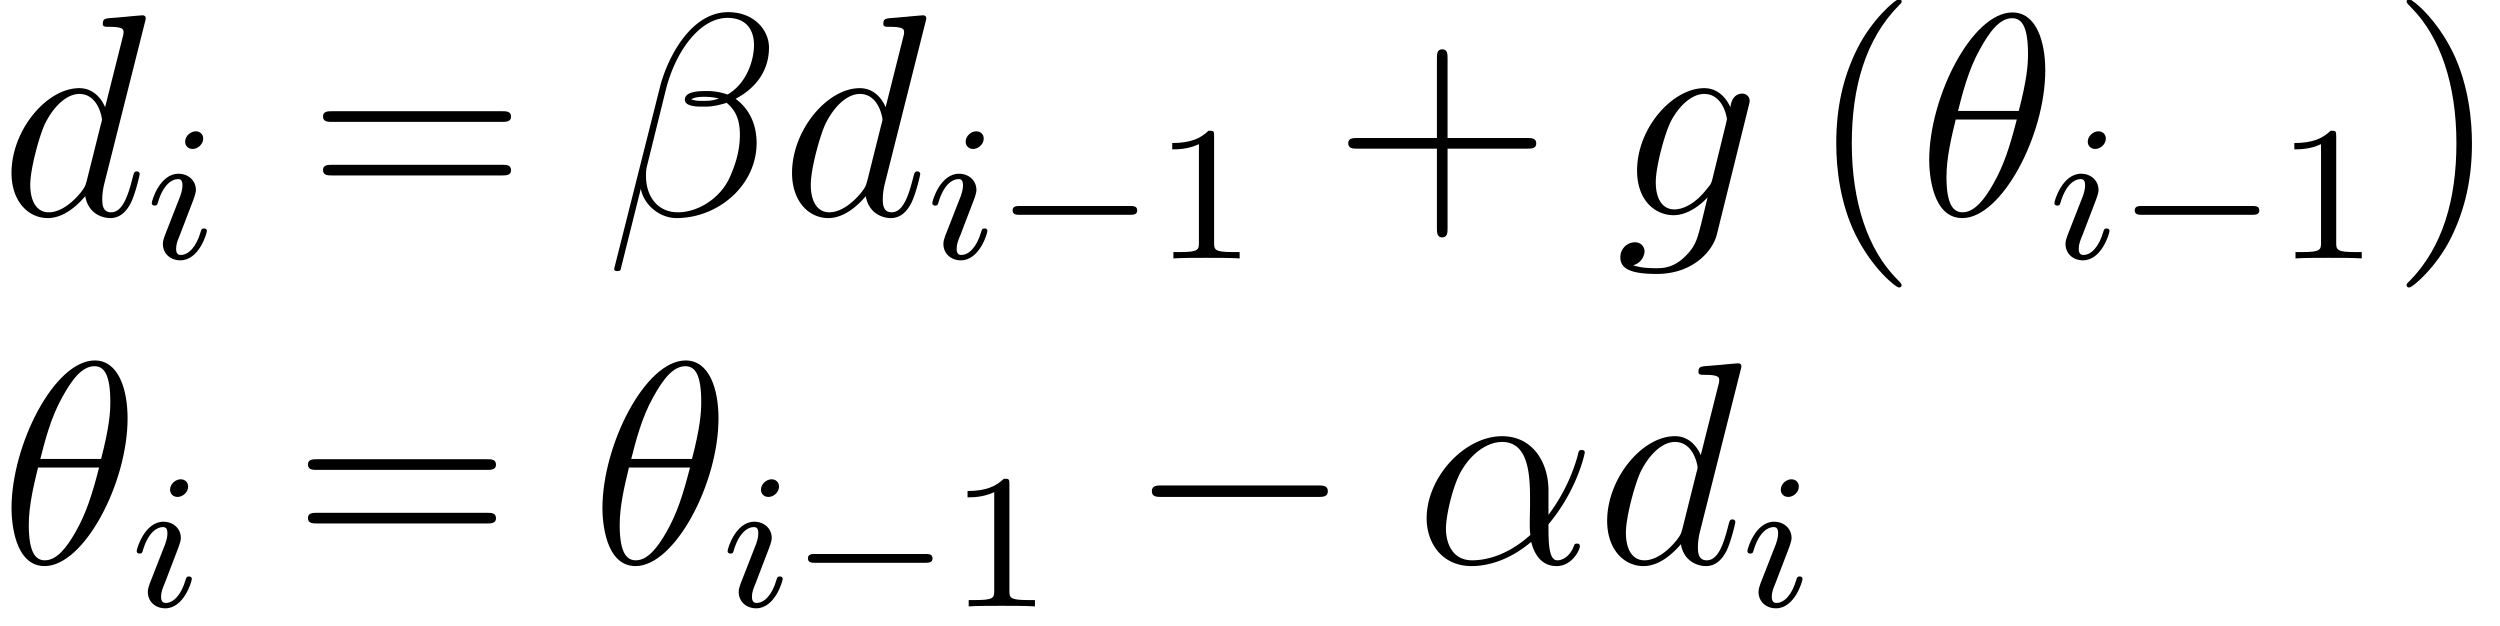 <svg height="39.172" viewBox="-0.165 -0.302 117.267 29.379" width="156.356" xmlns="http://www.w3.org/2000/svg" xmlns:xlink="http://www.w3.org/1999/xlink">
  <defs>
    <path d="M5.571-1.81c.128 0 .303 0 .303-.183s-.175-.183-.303-.183H1.004c-.127 0-.303 0-.303.183s.176.184.303.184h4.567z" id="e"/>
    <path d="M5.535-3.025c0-1.16-.657-2.247-1.925-2.247-1.566 0-3.132 1.71-3.132 3.407C.478-.825 1.124.12 2.343.12c.741 0 1.626-.287 2.475-1.005C4.985-.215 5.356.12 5.87.12c.646 0 .968-.67.968-.825 0-.108-.083-.108-.12-.108-.095 0-.107.036-.143.132-.107.298-.382.561-.67.561-.37 0-.37-.765-.37-1.494 1.22-1.458 1.507-2.965 1.507-2.977 0-.107-.096-.107-.132-.107-.108 0-.12.035-.167.25a7.44 7.44 0 0 1-1.208 2.44v-1.017zm-.753 1.853C3.73-.227 2.786-.12 2.367-.12c-.849 0-1.088-.753-1.088-1.315 0-.514.263-1.733.634-2.39.49-.838 1.16-1.208 1.697-1.208 1.16 0 1.16 1.518 1.16 2.522 0 .3-.012.61-.012.909 0 .24.012.299.024.43z" id="m"/>
    <path d="M6.767-6.958c0-.717-.61-1.47-1.698-1.47-1.542 0-2.523 1.889-2.833 3.132L.346 2.2c-.023.095.049.12.108.12.084 0 .144-.013.156-.072L1.447-1.1c.12.67.777 1.22 1.482 1.22C4.639.12 6.253-1.22 6.253-3c0-.455-.108-.91-.36-1.292a2.014 2.014 0 0 0-.513-.538c.86-.454 1.387-1.183 1.387-2.128zm-2.08 2.116a1.674 1.674 0 0 1-.61.096c-.168 0-.323.012-.538-.06.12-.084.299-.108.55-.108.215 0 .43.024.597.072zm1.458-2.224c0 .658-.323 1.614-1.1 2.057a2.504 2.504 0 0 0-.8-.144c-.252 0-.97-.024-.97.359 0 .323.658.287.861.287.311 0 .586-.072.873-.156.383.311.55.718.55 1.316 0 .693-.191 1.255-.418 1.769C4.746-.693 3.814-.12 2.989-.12c-.873 0-1.327-.693-1.327-1.506 0-.108 0-.263.048-.442l.777-3.144C2.88-6.78 3.885-8.19 5.045-8.19c.86 0 1.1.597 1.1 1.123z" id="d"/>
    <path d="M5.296-6.013c0-1.22-.382-2.403-1.363-2.403C2.26-8.416.478-4.914.478-2.283c0 .55.12 2.403 1.375 2.403 1.626 0 3.443-3.42 3.443-6.133zM1.674-4.328c.18-.705.43-1.71.908-2.558.395-.717.813-1.291 1.34-1.291.394 0 .657.334.657 1.482 0 .43-.036 1.028-.383 2.367H1.674zm2.439.359c-.3 1.171-.55 1.925-.98 2.678-.347.61-.766 1.171-1.268 1.171-.37 0-.67-.286-.67-1.47 0-.777.192-1.59.383-2.38h2.535z" id="j"/>
    <path d="M6.013-7.998c.012-.048.036-.12.036-.18 0-.119-.12-.119-.143-.119-.012 0-.598.048-.658.06-.203.012-.382.036-.597.048-.3.024-.383.036-.383.25 0 .12.096.12.263.12.586 0 .598.108.598.227a.78.78 0 0 1-.036.204l-.73 2.905c-.13-.311-.454-.79-1.075-.79-1.351 0-2.81 1.746-2.81 3.516C.478-.574 1.172.12 1.985.12c.657 0 1.219-.515 1.554-.909.12.705.681.909 1.04.909s.645-.216.86-.646c.192-.407.36-1.136.36-1.184 0-.06-.049-.107-.12-.107-.108 0-.12.06-.168.239-.179.705-.406 1.458-.896 1.458-.347 0-.37-.31-.37-.55 0-.047 0-.298.083-.633l1.685-6.695zM3.6-1.423c-.06.204-.06.227-.228.455-.263.334-.789.848-1.35.848-.49 0-.766-.442-.766-1.147 0-.658.37-1.997.598-2.499.407-.837.968-1.267 1.435-1.267.789 0 .944.98.944 1.076 0 .012-.036.167-.048.191L3.6-1.423z" id="a"/>
    <path d="M4.04-1.518c-.047.191-.07.239-.226.418-.49.634-.993.86-1.363.86-.395 0-.765-.31-.765-1.135 0-.633.358-1.972.621-2.51.347-.67.885-1.148 1.387-1.148.79 0 .945.98.945 1.052l-.036.167-.562 2.296zm.742-2.965c-.155-.347-.49-.79-1.088-.79C2.391-5.272.91-3.633.91-1.852.909-.61 1.662 0 2.427 0c.634 0 1.195-.502 1.41-.741L3.576.335c-.168.657-.24.956-.67 1.375-.49.49-.944.49-1.207.49-.359 0-.658-.024-.957-.12a.634.634 0 0 0 .478-.574c0-.19-.143-.382-.406-.382a.615.615 0 0 0-.598.633c0 .49.49.682 1.507.682 1.542 0 2.343-.992 2.498-1.638l1.327-5.356c.036-.143.036-.167.036-.191a.299.299 0 0 0-.31-.3c-.288 0-.455.24-.49.563z" id="h"/>
    <path d="M2.503-5.077c0-.215-.016-.223-.232-.223-.326.319-.749.51-1.506.51v.263c.215 0 .646 0 1.108-.215v4.088c0 .295-.024.391-.781.391H.813V0c.327-.024 1.012-.024 1.37-.024s1.053 0 1.38.024v-.263h-.28c-.756 0-.78-.096-.78-.39v-4.424z" id="f"/>
    <path d="M3.885 2.905c0-.036 0-.06-.203-.263-1.195-1.207-1.865-3.18-1.865-5.619 0-2.32.562-4.316 1.949-5.726.12-.108.12-.132.12-.168 0-.071-.06-.095-.108-.095-.156 0-1.136.86-1.722 2.032-.61 1.207-.884 2.487-.884 3.957 0 1.064.167 2.487.789 3.766.705 1.435 1.685 2.212 1.817 2.212.048 0 .107-.024.107-.096z" id="i"/>
    <path d="M3.371-2.977c0-.908-.12-2.39-.789-3.778C1.877-8.189.897-8.966.765-8.966c-.048 0-.107.024-.107.095 0 .036 0 .06.203.263 1.195 1.208 1.865 3.18 1.865 5.62 0 2.319-.562 4.315-1.949 5.726-.12.107-.12.131-.12.167 0 .072.06.096.108.096C.921 3 1.901 2.14 2.487.968c.61-1.22.884-2.51.884-3.945z" id="k"/>
    <path d="M4.77-2.762h3.3c.167 0 .382 0 .382-.215 0-.227-.203-.227-.382-.227h-3.3v-3.3c0-.167 0-.382-.215-.382-.227 0-.227.203-.227.382v3.3h-3.3c-.167 0-.382 0-.382.215 0 .227.203.227.382.227h3.3v3.3c0 .167 0 .383.215.383.227 0 .227-.204.227-.383v-3.3z" id="g"/>
    <path d="M8.07-3.873c.167 0 .382 0 .382-.216 0-.227-.203-.227-.382-.227H1.028c-.167 0-.382 0-.382.215 0 .228.203.228.382.228H8.07zm0 2.223c.167 0 .382 0 .382-.215 0-.227-.203-.227-.382-.227H1.028c-.167 0-.382 0-.382.215 0 .227.203.227.382.227H8.07z" id="c"/>
    <path d="M2.375-4.973c0-.176-.127-.303-.31-.303-.208 0-.44.191-.44.43 0 .176.128.303.312.303.207 0 .438-.191.438-.43zM1.211-2.048l-.43 1.1c-.04.12-.08.215-.08.35 0 .39.303.678.726.678.773 0 1.1-1.116 1.1-1.22 0-.08-.064-.103-.12-.103-.096 0-.112.055-.136.135-.183.638-.51.965-.828.965-.096 0-.192-.04-.192-.256 0-.19.056-.334.16-.581.08-.216.16-.43.247-.646l.247-.645c.072-.184.167-.43.167-.566 0-.399-.319-.678-.725-.678-.773 0-1.108 1.116-1.108 1.22 0 .071.056.103.12.103.103 0 .111-.048.135-.127.223-.757.59-.973.829-.973.112 0 .191.04.191.263 0 .08-.008.192-.087.43l-.216.55z" id="b"/>
    <path d="M7.878-2.75c.204 0 .419 0 .419-.239s-.215-.239-.419-.239H1.411c-.204 0-.419 0-.419.24s.215.238.419.238h6.467z" id="l"/>
  </defs>
  <g transform="matrix(1.13 0 0 1.13 -44.07 -80.833)">
    <use x="38.854" xlink:href="#a" y="80.199"/>
    <use x="44.914" xlink:href="#b" y="81.993"/>
    <use x="51.616" xlink:href="#c" y="80.199"/>
    <use x="64.008" xlink:href="#d" y="80.199"/>
    <use x="71.254" xlink:href="#a" y="80.199"/>
    <use x="77.314" xlink:href="#b" y="81.993"/>
    <use x="80.187" xlink:href="#e" y="81.993"/>
    <use x="86.749" xlink:href="#f" y="81.993"/>
    <use x="94.173" xlink:href="#g" y="80.199"/>
    <use x="105.9" xlink:href="#h" y="80.199"/>
    <use x="113.906" xlink:href="#i" y="80.199"/>
    <use x="118.458" xlink:href="#j" y="80.199"/>
    <use x="123.893" xlink:href="#b" y="81.993"/>
    <use x="126.766" xlink:href="#e" y="81.993"/>
    <use x="133.328" xlink:href="#f" y="81.993"/>
    <use x="138.095" xlink:href="#k" y="80.199"/>
    <use x="38.854" xlink:href="#j" y="94.645"/>
    <use x="44.289" xlink:href="#b" y="96.438"/>
    <use x="50.991" xlink:href="#c" y="94.645"/>
    <use x="63.383" xlink:href="#j" y="94.645"/>
    <use x="68.817" xlink:href="#b" y="96.438"/>
    <use x="71.69" xlink:href="#e" y="96.438"/>
    <use x="78.252" xlink:href="#f" y="96.438"/>
    <use x="85.676" xlink:href="#l" y="94.645"/>
    <use x="97.597" xlink:href="#m" y="94.645"/>
    <use x="105.09" xlink:href="#a" y="94.645"/>
    <use x="111.15" xlink:href="#b" y="96.438"/>
  </g>
</svg>
